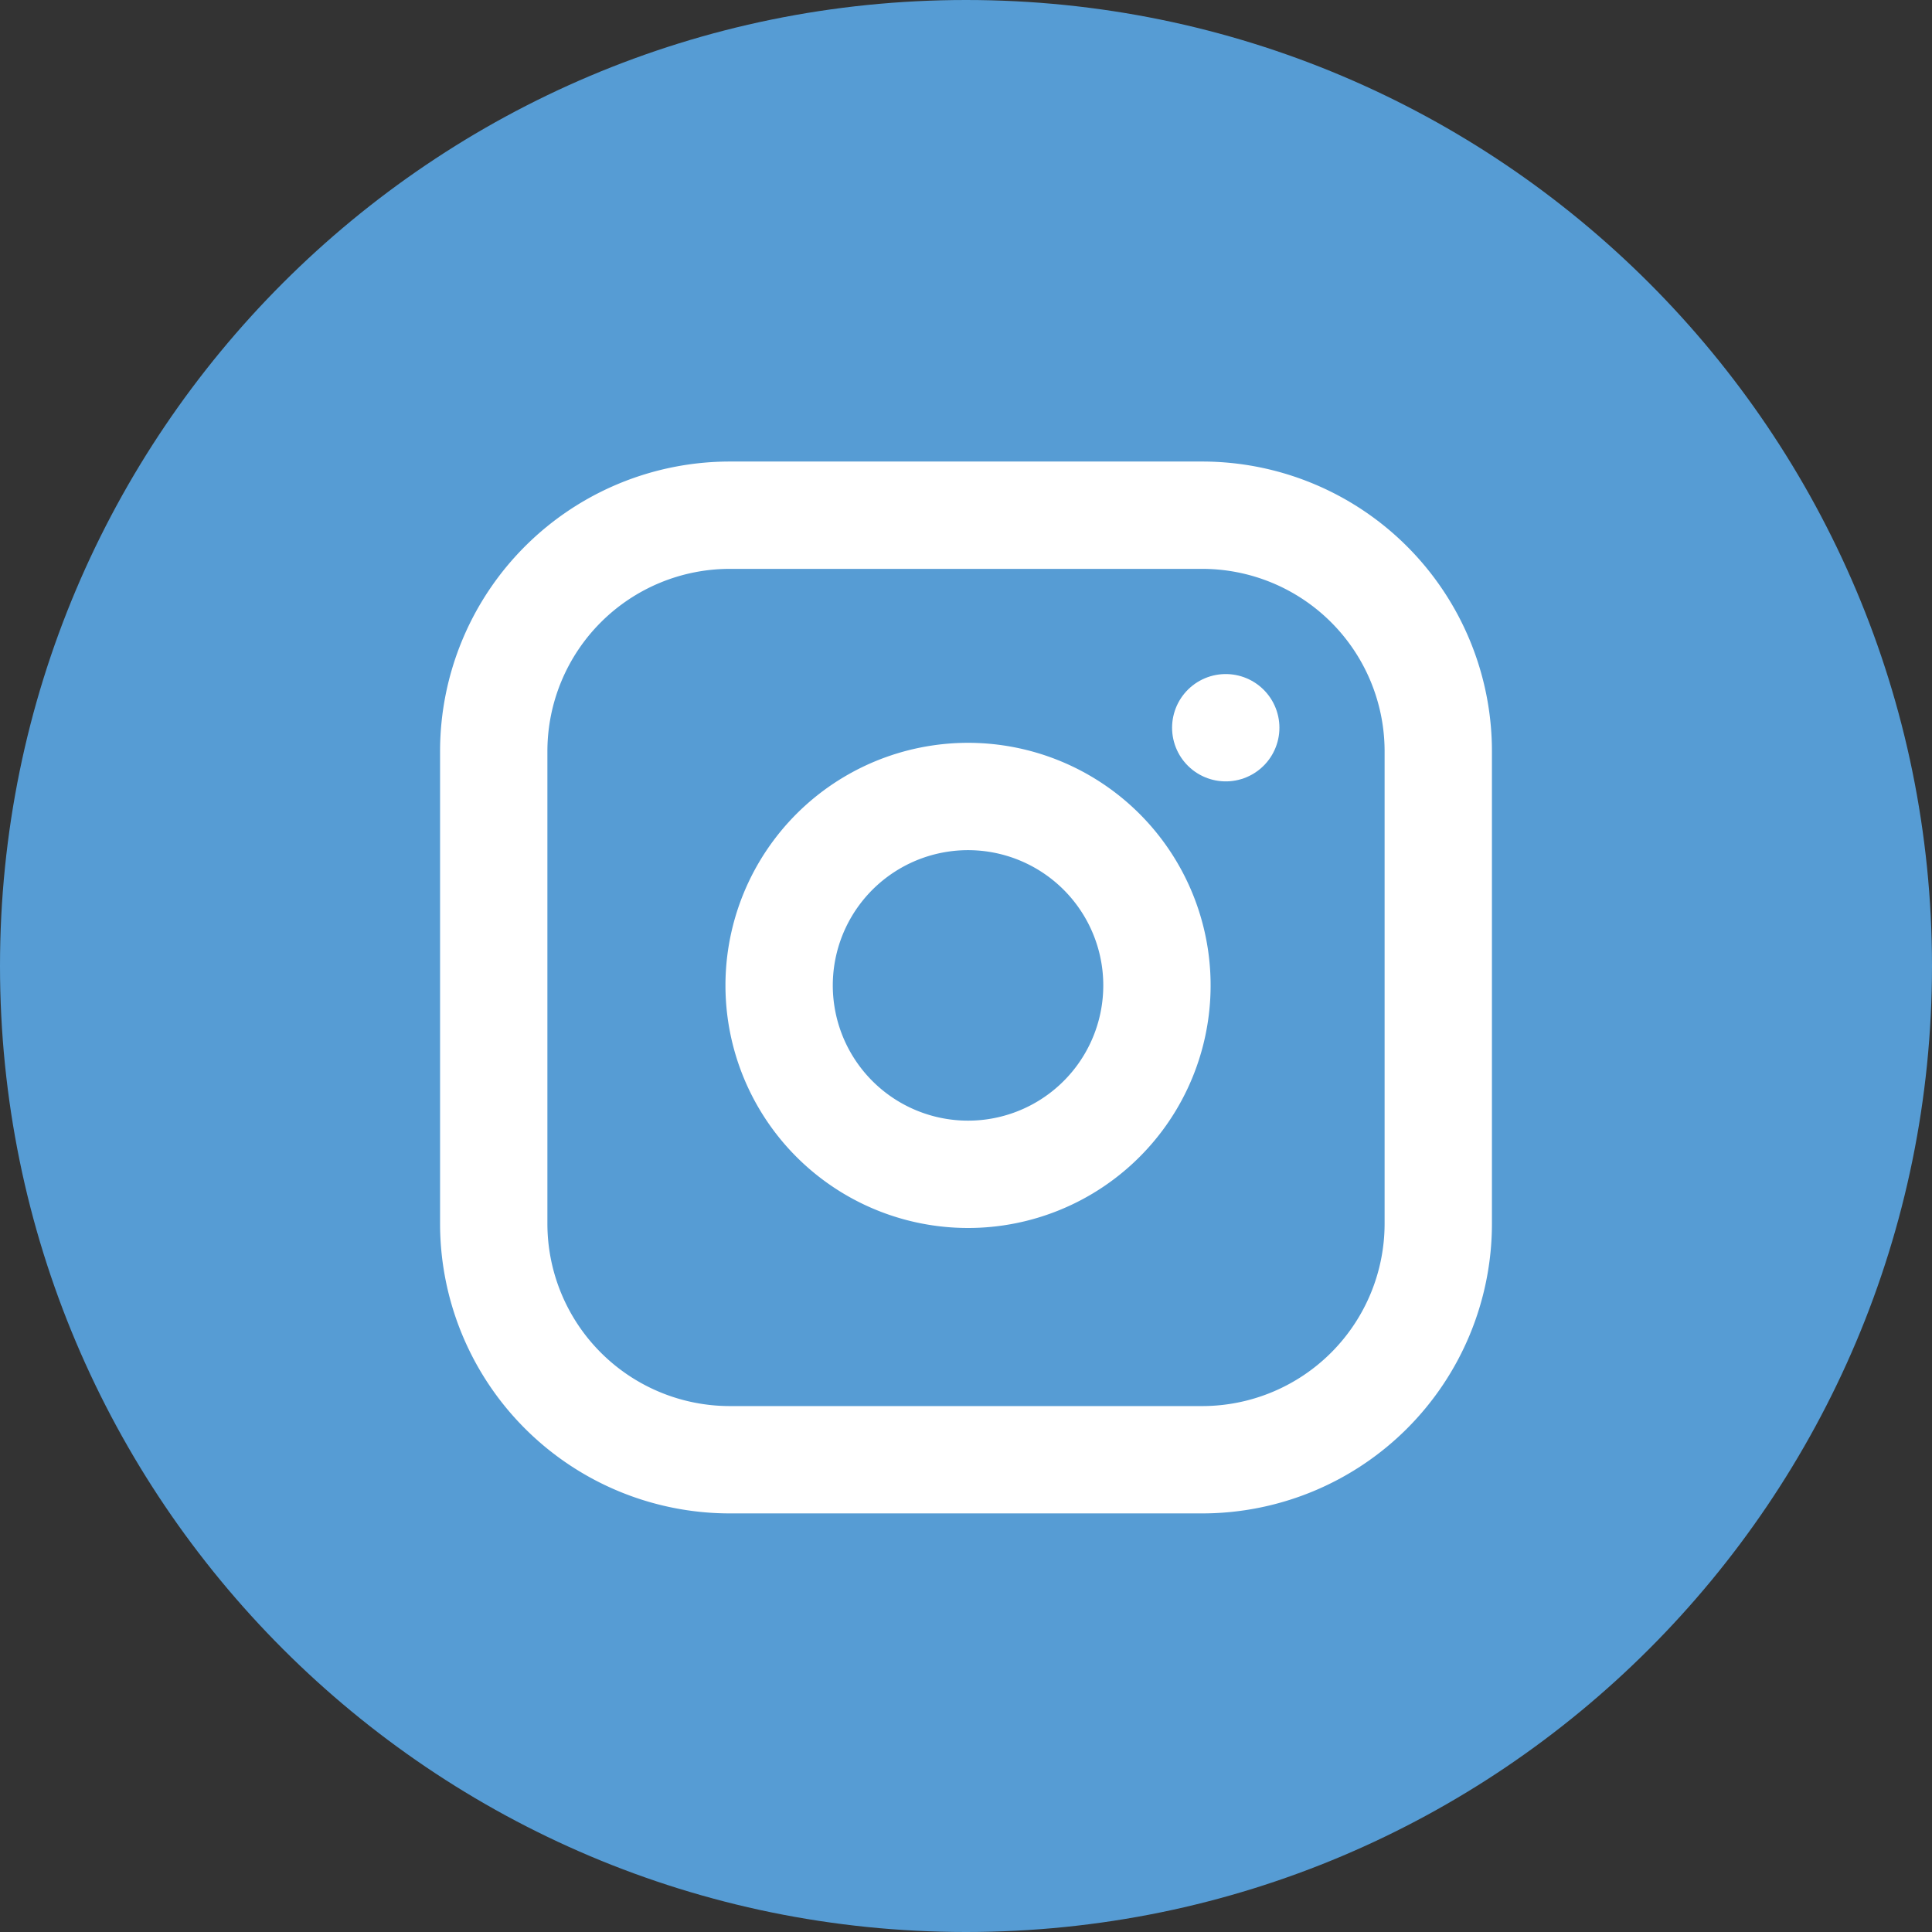 <svg xmlns="http://www.w3.org/2000/svg" width="45" height="45" viewBox="27 475 45 45"><rect x="27" y="475" width="45" height="45" fill="#333333" stroke="none"/><g data-name="Instagram"><path d="M49.5 475c12.426 0 22.5 10.074 22.5 22.5S61.926 520 49.5 520 27 509.926 27 497.5 37.074 475 49.5 475Z" fill="#569cd4" fill-rule="evenodd" data-name="Pfad 2130"/><g data-name="Icon feather-instagram"><path d="M44 487h11a5.5 5.5 0 0 1 5.5 5.5v11A5.5 5.5 0 0 1 55 509H44a5.5 5.5 0 0 1-5.5-5.5v-11A5.5 5.5 0 0 1 44 487Z" stroke-linejoin="round" stroke-linecap="round" stroke-width="2.5" stroke="#fff" fill="transparent" data-name="Pfad 3"/><path d="M53.9 497.307a4.4 4.4 0 1 1-8.705 1.29 4.4 4.4 0 0 1 8.705-1.29Z" stroke-linejoin="round" stroke-linecap="round" stroke-width="2.5" stroke="#fff" fill="transparent" data-name="Pfad 4"/><path d="M55.55 491.95h0" stroke-linejoin="round" stroke-linecap="round" stroke-width="2.5" stroke="#fff" fill="transparent" data-name="Pfad 5"/></g></g></svg>